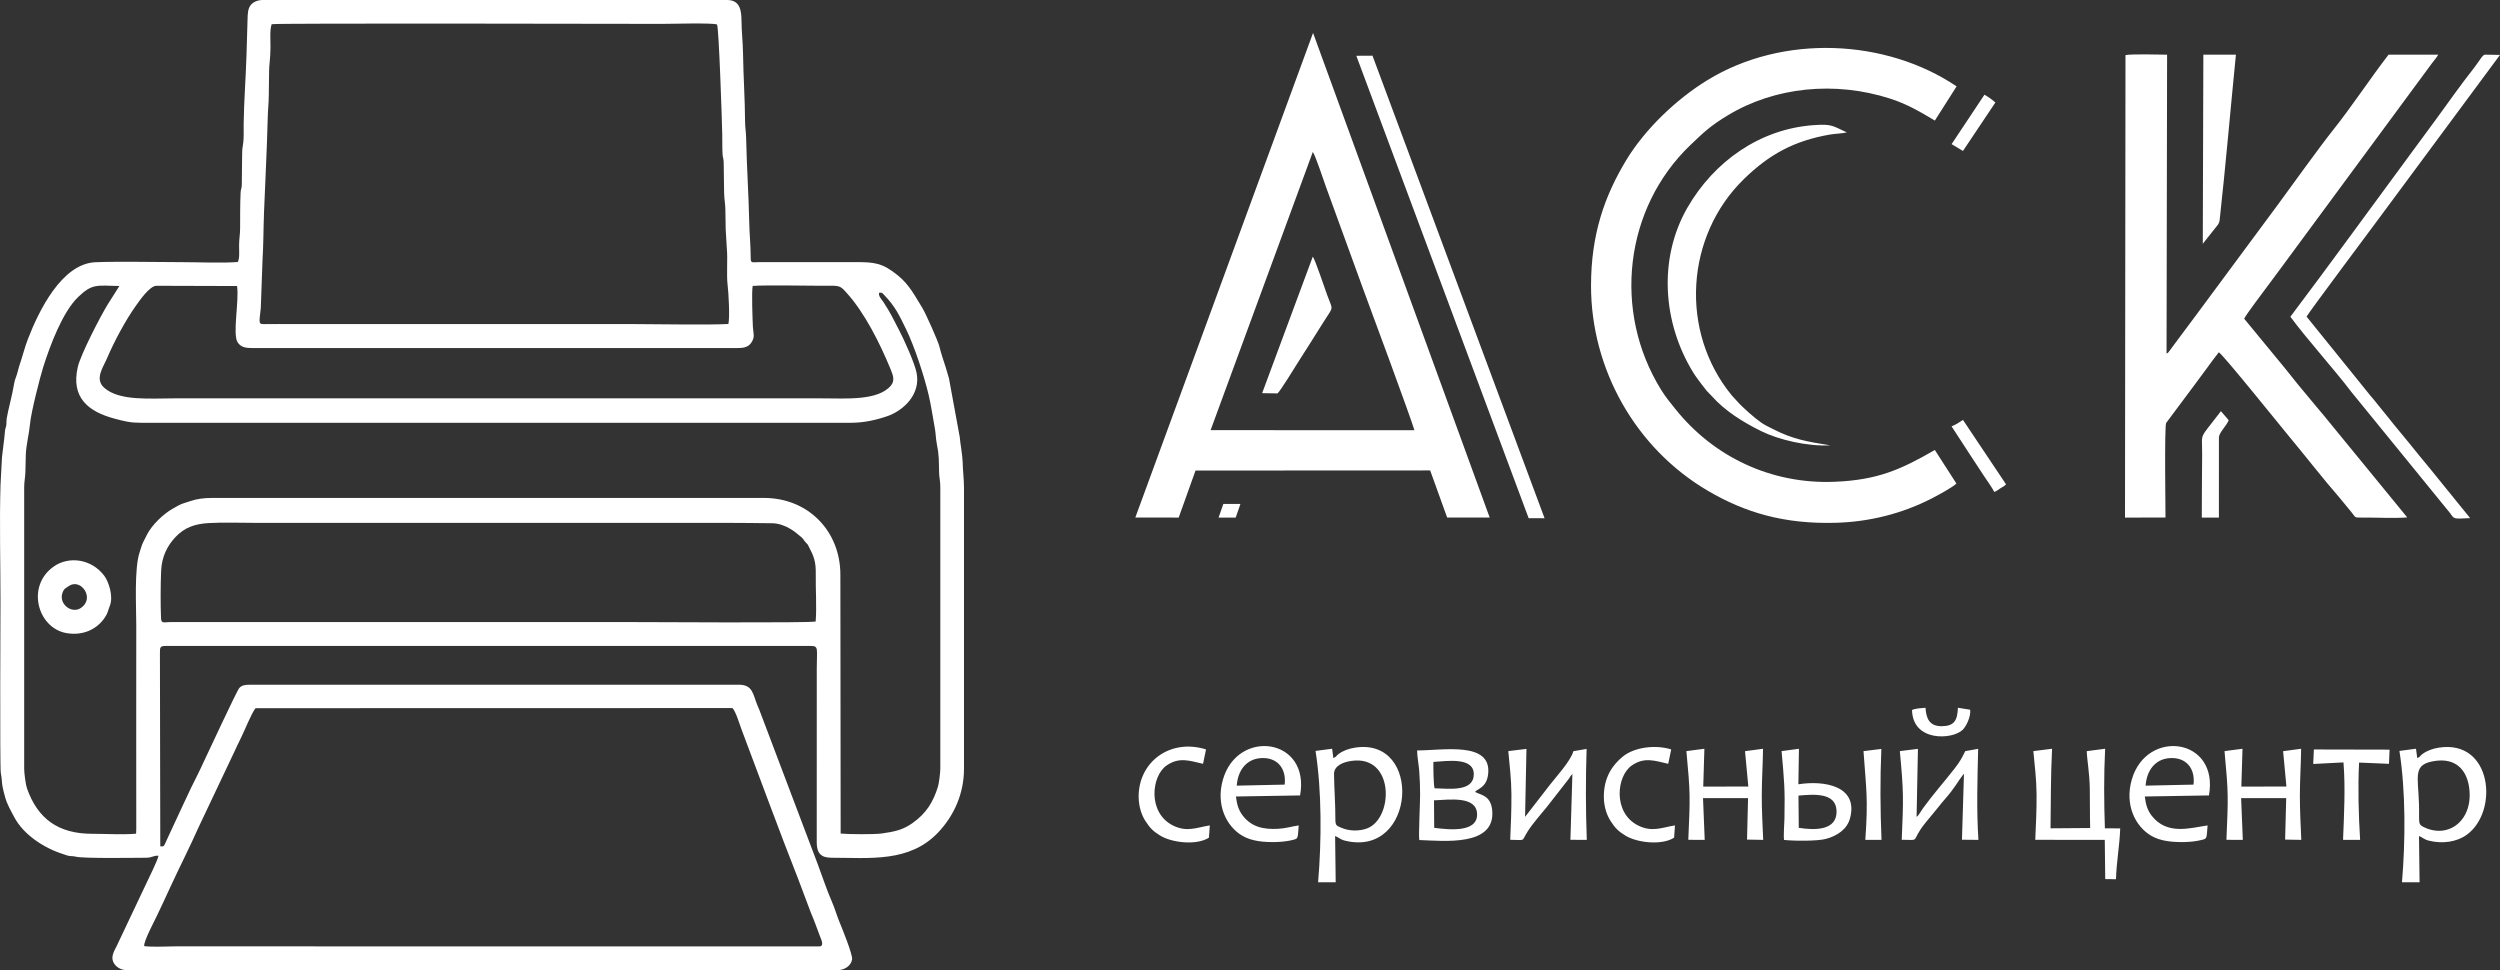 <svg width="134" height="52" viewBox="0 0 134 52" fill="none" xmlns="http://www.w3.org/2000/svg">
<rect x="0" y="0" width="134" height="52" fill="#333333" stroke="none"/>
<path fill-rule="evenodd" clip-rule="evenodd" d="M7.729 50.71C7.69 50.475 8.245 49.428 8.397 49.113C8.681 48.526 8.898 48.048 9.149 47.504C9.638 46.448 10.184 45.378 10.662 44.303L11.777 41.949C11.901 41.676 12.041 41.383 12.163 41.135C12.416 40.624 12.666 40.05 12.922 39.537C13.124 39.134 13.464 38.257 13.696 37.959L39.262 37.953C39.441 38.141 39.639 38.812 39.747 39.1C40.727 41.69 41.778 44.571 42.768 47.076L43.471 48.942C43.629 49.304 43.808 49.801 43.941 50.159C44.006 50.335 44.189 50.679 43.952 50.726L9.391 50.725C8.969 50.725 8.097 50.773 7.729 50.71V50.71ZM65.316 27.742H66.233L66.487 27.012H65.571L65.316 27.742H65.316ZM104.606 7.725L105.215 8.091L106.952 5.494C106.811 5.36 106.551 5.18 106.368 5.075L104.606 7.725H104.606ZM102.485 38.056C102.516 39.769 104.648 39.657 105.2 39.117C105.379 38.943 105.645 38.433 105.602 38.041L104.944 37.936C104.917 38.621 104.747 38.923 104.064 38.924C103.438 38.925 103.24 38.533 103.208 37.937C102.979 37.955 102.661 37.968 102.485 38.056V38.056ZM104.604 22.853L105.743 24.601C105.94 24.901 106.124 25.183 106.316 25.474C106.501 25.754 106.75 26.096 106.894 26.367C107.032 26.316 107.08 26.267 107.207 26.182C107.246 26.156 107.298 26.127 107.361 26.088C107.439 26.039 107.359 26.096 107.435 26.038C107.493 25.995 107.491 25.993 107.523 25.959L105.216 22.508C105.056 22.619 104.794 22.782 104.604 22.853H104.604ZM99.884 40.261C100.029 42.36 100.14 42.746 99.981 45.017L100.849 45.016C100.781 43.345 100.772 41.813 100.84 40.143L99.884 40.261ZM118.016 27.742H118.933L118.934 23.435C118.96 23.154 119.353 22.818 119.457 22.521L119.041 22.039L118.327 22.961C117.923 23.485 118.042 23.421 118.035 24.344C118.027 25.476 118.017 26.61 118.016 27.742ZM123.989 40.949L125.61 40.865C125.72 42.205 125.639 43.687 125.588 45.015L126.502 45.017C126.419 43.679 126.38 42.214 126.446 40.874L128.05 40.941L128.081 40.181L124.024 40.172L123.989 40.949ZM89.732 44.899L89.779 44.241C89.064 44.357 88.55 44.62 87.8 44.244C86.437 43.559 86.643 41.588 87.47 41.025C88.145 40.566 88.68 40.772 89.417 40.94L89.576 40.169C88.71 39.898 87.592 40.059 86.992 40.545C86.456 40.978 85.952 41.647 85.966 42.739C85.973 43.214 86.109 43.663 86.32 43.993C86.562 44.372 86.735 44.554 87.128 44.792C87.765 45.178 89.083 45.32 89.732 44.899V44.899ZM64.799 44.899L64.846 44.241C64.13 44.357 63.617 44.62 62.867 44.244C61.503 43.559 61.71 41.588 62.536 41.025C63.211 40.566 63.746 40.772 64.483 40.94L64.643 40.169C62.697 39.559 61 40.869 61.032 42.738C61.041 43.211 61.174 43.661 61.386 43.993C61.629 44.372 61.802 44.554 62.194 44.792C62.832 45.178 64.149 45.32 64.799 44.899L64.799 44.899ZM96.398 42.645C97.263 42.565 98.421 42.48 98.44 43.482C98.459 44.505 97.315 44.515 96.414 44.372L96.398 42.645L96.398 42.645ZM95.493 40.26C95.635 41.9 95.678 42.218 95.647 43.857C95.642 44.131 95.588 44.807 95.625 45.02C96.13 45.079 97.429 45.09 97.884 44.962C98.49 44.792 99.007 44.444 99.163 43.855C99.62 42.126 97.781 41.816 96.393 42.038L96.423 40.134L95.493 40.26L95.493 40.26ZM119.234 40.26C119.448 42.55 119.436 42.691 119.336 45.014L120.215 45.018L120.124 42.781L122.541 42.78L122.483 45.002L123.349 45.017C123.311 44.209 123.273 43.417 123.273 42.613C123.274 41.782 123.332 40.956 123.341 40.134L122.375 40.263L122.552 42.159L120.136 42.161L120.198 40.133L119.234 40.26ZM90.391 40.26C90.606 42.55 90.594 42.691 90.493 45.014L91.372 45.018L91.282 42.781L93.696 42.78L93.641 45.002L94.507 45.017C94.469 44.209 94.43 43.417 94.431 42.613C94.432 41.782 94.489 40.956 94.498 40.134L93.533 40.263L93.71 42.159L91.294 42.161L91.355 40.133L90.391 40.26H90.391ZM67.651 21.073L68.474 21.087C68.611 20.986 69.441 19.631 69.596 19.385C69.971 18.794 70.32 18.259 70.686 17.663C70.865 17.369 71.051 17.095 71.233 16.807C71.458 16.451 71.393 16.515 71.139 15.819C71.021 15.493 70.49 13.918 70.367 13.753L67.651 21.073H67.651ZM80.845 40.259C80.92 41.076 81.005 41.728 81.012 42.572C81.019 43.395 80.981 44.194 80.948 45.013C81.822 45.019 81.519 45.133 81.886 44.56C82.185 44.093 82.589 43.656 82.921 43.24L84.098 41.732C84.123 41.693 84.147 41.648 84.176 41.606L84.281 41.484L84.174 45.014L85.051 45.017C84.992 43.339 84.989 41.819 85.042 40.141L84.333 40.264C84.194 40.783 83.383 41.668 83.092 42.044L81.744 43.783L81.818 40.141L80.845 40.259L80.845 40.259ZM101.831 40.259C102.038 42.47 102.029 42.772 101.933 45.012C103.011 45.022 102.36 45.149 103.201 44.106L103.909 43.244C104.009 43.112 104.146 42.951 104.246 42.837C104.773 42.239 104.968 41.846 105.198 41.556C105.249 41.492 105.199 41.536 105.268 41.485L105.161 45.009L106.043 45.018C105.937 43.364 105.99 41.785 106.029 40.137L105.339 40.261C105.133 40.668 105.05 40.829 104.76 41.201C104.206 41.912 103.59 42.604 103.077 43.317L102.847 43.663C102.841 43.672 102.835 43.682 102.829 43.69L102.729 43.787L102.801 40.139L101.831 40.259V40.259ZM66.29 42.111C66.346 41.302 66.796 40.692 67.571 40.636C68.44 40.572 68.959 41.162 68.859 42.055L66.29 42.111ZM69.612 44.243C69.234 44.294 68.946 44.399 68.506 44.424C67.73 44.466 67.083 44.334 66.605 43.708C66.39 43.426 66.296 43.115 66.246 42.692L69.684 42.635C70.245 39.549 66.346 39.029 65.55 41.78C65.155 43.147 65.741 44.298 66.59 44.797C67.09 45.091 67.75 45.149 68.393 45.133C68.713 45.125 69.039 45.089 69.335 45.01C69.59 44.942 69.556 44.923 69.612 44.243L69.612 44.243ZM115.005 42.111C115.061 41.302 115.511 40.692 116.286 40.636C117.155 40.572 117.674 41.162 117.574 42.055L115.005 42.111ZM118.327 44.243C117.428 44.366 116.153 44.799 115.32 43.708C115.105 43.426 115.011 43.115 114.962 42.692L118.399 42.635C118.96 39.549 115.061 39.029 114.265 41.78C113.87 43.147 114.456 44.298 115.305 44.797C115.805 45.091 116.465 45.149 117.109 45.133C117.428 45.125 117.754 45.089 118.051 45.01C118.305 44.942 118.271 44.923 118.327 44.243L118.327 44.243ZM3.696 31.409C4.334 30.968 5.132 32.087 4.308 32.603C3.829 32.903 3.108 32.364 3.362 31.738C3.449 31.526 3.555 31.507 3.696 31.409ZM5.889 32.463C6.088 31.96 5.824 31.175 5.59 30.863C4.897 29.942 3.69 29.806 2.896 30.355C1.383 31.401 2.015 33.644 3.535 33.929C4.39 34.089 5.159 33.769 5.603 33.123C5.793 32.847 5.769 32.769 5.889 32.463ZM76.862 42.898C77.684 42.866 79.159 42.642 79.172 43.649C79.185 44.627 77.692 44.48 76.873 44.371L76.862 42.898ZM76.831 40.839C77.586 40.787 78.995 40.576 78.995 41.496C78.995 42.443 77.711 42.279 76.895 42.252C76.835 42.099 76.822 41.069 76.831 40.839V40.839ZM75.957 40.224C75.957 40.526 76.047 40.998 76.072 41.336C76.102 41.75 76.116 42.157 76.118 42.572C76.121 42.981 76.027 44.82 76.075 45.026C77.385 45.072 80.191 45.394 79.98 43.409C79.895 42.621 79.356 42.614 79.061 42.447C79.181 42.276 79.689 42.228 79.766 41.478C79.948 39.719 77.346 40.224 75.957 40.224V40.224ZM108.988 40.26C109.062 41.077 109.152 41.726 109.16 42.572C109.168 43.395 109.125 44.195 109.09 45.014L112.816 45.018L112.84 47.119L113.417 47.126C113.442 46.195 113.614 45.31 113.643 44.402L112.822 44.398C112.772 42.951 112.764 41.582 112.835 40.133L111.851 40.261C111.865 40.755 111.996 41.385 112.012 42.24C112.026 42.953 112.013 43.672 112.033 44.382L109.908 44.398C109.928 42.974 109.917 41.552 109.991 40.133L108.988 40.26H108.988ZM118.07 12.785L118.07 13.066L118.716 12.251C118.832 12.091 118.947 12.026 118.975 11.778C119.291 8.92 119.558 5.813 119.845 2.929L118.1 2.929L118.07 12.785ZM130.54 40.783C131.591 40.636 132.188 41.223 132.337 42.149C132.615 43.885 131.329 44.95 130.006 44.374C129.563 44.181 129.688 44.173 129.658 43.11C129.615 41.562 129.295 40.957 130.54 40.783ZM129.564 40.634L129.498 40.132L128.609 40.249C128.949 42.408 128.933 45.093 128.746 47.291L129.689 47.289L129.658 44.811C129.85 44.876 129.901 44.992 130.218 45.067C130.902 45.229 131.669 45.143 132.222 44.741C133.954 43.481 133.575 39.621 130.716 40.075C130.39 40.127 130.075 40.237 129.829 40.426C129.687 40.535 129.762 40.546 129.564 40.634V40.634ZM72.445 40.783C74.754 40.46 74.699 43.846 73.291 44.397C72.875 44.56 72.323 44.554 71.91 44.374C71.637 44.255 71.575 44.261 71.576 43.9C71.579 43.093 71.512 42.277 71.504 41.492C71.499 41.045 71.987 40.846 72.445 40.783V40.783ZM71.468 40.634L71.402 40.132L70.513 40.249C70.853 42.408 70.837 45.097 70.65 47.291L71.593 47.289L71.562 44.811C71.754 44.876 71.805 44.992 72.122 45.067C75.885 45.958 76.272 39.495 72.62 40.075C72.294 40.127 71.979 40.237 71.733 40.426C71.591 40.535 71.666 40.546 71.468 40.634V40.634ZM81.936 27.774L82.789 27.778L73.566 2.985L72.699 2.99L81.936 27.775V27.774ZM122.764 16.977C123.672 18.205 125.099 19.778 126.044 21.021L131.31 27.485C131.566 27.823 131.439 27.82 132.399 27.771L130.228 25.092C129.843 24.622 129.494 24.21 129.132 23.751L128.294 22.732C128.203 22.622 128.113 22.503 128.018 22.388L127.205 21.383C127.103 21.262 127.013 21.166 126.924 21.046L123.632 16.97C123.842 16.618 127.08 12.295 127.513 11.705L134 2.943L133.194 2.93C133.068 2.948 132.957 3.16 132.842 3.317C132.723 3.481 132.642 3.601 132.509 3.768C132.001 4.401 131.061 5.725 130.563 6.407C130.118 7.017 129.704 7.575 129.266 8.168C127.126 11.066 124.918 14.119 122.764 16.977V16.977ZM98.109 23.871C96.861 23.674 96.088 23.54 95.034 22.999C94.792 22.875 94.606 22.793 94.394 22.647C94.061 22.417 93.361 21.806 93.085 21.478C93 21.375 92.913 21.303 92.828 21.2C90.014 17.773 90.336 12.647 93.483 9.588C94.835 8.274 96.164 7.545 98.085 7.212C98.367 7.163 98.723 7.16 98.99 7.097C98.209 6.738 98.19 6.636 97.194 6.709C94.325 6.917 91.87 8.658 90.447 11.128C88.888 13.832 89.1 17.277 90.759 19.969C90.908 20.211 91.062 20.405 91.223 20.62C91.303 20.727 91.399 20.852 91.477 20.945L91.76 21.239C92.457 22.024 93.421 22.625 94.389 23.104C95.347 23.578 96.883 23.937 98.109 23.87L98.109 23.871ZM104.864 25.918L103.707 24.119C101.884 25.174 100.633 25.728 98.346 25.823C94.92 25.966 91.834 24.469 89.801 21.925C89.537 21.595 89.289 21.301 89.044 20.907C86.422 16.696 87.067 11.154 90.609 7.771C91.328 7.084 91.671 6.749 92.609 6.182C95.133 4.655 98.36 4.336 101.307 5.284C102.26 5.59 102.969 6.024 103.708 6.463L104.874 4.629C101.091 2.083 95.576 1.811 91.517 4.296C89.858 5.312 88.179 6.913 87.171 8.576C86.001 10.507 85.281 12.564 85.279 15.312C85.278 19.795 87.671 24.024 91.515 26.29C93.54 27.484 95.633 28.095 98.387 28.022C100.214 27.973 101.952 27.526 103.514 26.73C103.841 26.564 104.665 26.12 104.864 25.918L104.864 25.918ZM113.9 27.742L116.07 27.741C116.07 27.402 116.011 22.881 116.104 22.673L117.675 20.566C117.886 20.285 118.088 20.008 118.289 19.735C118.494 19.456 118.706 19.159 118.928 18.883C119.125 18.963 122.268 22.881 122.698 23.395C123.533 24.396 124.564 25.724 125.383 26.657L126.035 27.45C126.289 27.752 126.156 27.747 126.651 27.742C127.402 27.735 128.299 27.791 129.028 27.733L125.225 23.086C124.364 22.012 123.314 20.821 122.487 19.753L120.288 17.083C120.386 16.86 121.325 15.631 121.554 15.317C121.774 15.016 121.992 14.732 122.205 14.44L130.358 3.384C130.473 3.225 130.598 3.098 130.689 2.931L128.027 2.93C127.101 4.127 126.006 5.777 125.08 6.935C124.35 7.846 122.815 9.988 122.111 10.947L117.683 16.928C117.423 17.281 117.191 17.581 116.942 17.921L116.231 18.878C116.125 18.97 116.321 18.852 116.127 18.95L116.156 2.931C115.798 2.925 114.147 2.886 113.926 2.956L113.9 27.742L113.9 27.742ZM70.367 8.143C70.5 8.319 70.954 9.683 71.069 10.007L73.099 15.585C73.343 16.236 75.651 22.475 75.812 23.059L64.888 23.056L70.367 8.144V8.143ZM60.853 27.739L63.178 27.742L64.08 25.221L76.657 25.215L77.567 27.738L79.847 27.739L70.38 1.764L60.853 27.739ZM43.72 33.312C43.443 33.4 34.737 33.343 33.666 33.343H9.72C9.514 33.343 9.308 33.342 9.102 33.344C8.781 33.347 8.642 33.435 8.63 33.133C8.601 32.386 8.604 31.345 8.637 30.597C8.672 29.811 8.984 29.235 9.403 28.789C9.889 28.271 10.443 28.083 11.16 28.038C11.962 27.989 12.857 28.025 13.669 28.025H38.891C39.732 28.025 40.565 28.037 41.403 28.046C41.737 28.049 42.108 28.191 42.362 28.348C42.559 28.469 42.551 28.465 42.724 28.604C43.204 28.989 42.942 28.804 43.194 29.083C43.315 29.218 43.253 29.11 43.334 29.265C43.621 29.812 43.735 30.082 43.725 30.765C43.712 31.567 43.781 32.536 43.72 33.312H43.72ZM14.561 1.297C14.899 1.234 33.752 1.28 35.476 1.28C35.894 1.28 38.267 1.214 38.432 1.315C38.53 1.41 38.699 6.449 38.713 7.234C38.719 7.567 38.709 7.944 38.73 8.272C38.743 8.467 38.785 8.482 38.79 8.723L38.812 10.3C38.817 10.699 38.875 10.881 38.88 11.252C38.886 11.598 38.893 11.942 38.897 12.288L38.956 13.285C39.017 13.925 38.927 14.713 39.005 15.328C39.05 15.681 39.126 17.039 39.04 17.366C37.981 17.427 35.131 17.37 33.871 17.37C27.782 17.37 21.693 17.37 15.603 17.37C15.165 17.37 14.723 17.365 14.284 17.371C13.834 17.378 13.879 17.405 13.979 16.507L14.069 13.987C14.123 13.121 14.118 12.253 14.151 11.386C14.214 9.734 14.309 8.043 14.348 6.364C14.358 5.914 14.401 5.567 14.407 5.122C14.412 4.679 14.418 4.238 14.424 3.796C14.429 3.417 14.488 3.221 14.498 2.553C14.504 2.172 14.449 1.623 14.561 1.297L14.561 1.297ZM40.343 15.325C41.046 15.268 43.695 15.326 44.652 15.317C45.069 15.313 45.164 15.463 45.36 15.676C46.334 16.736 47.173 18.416 47.736 19.79C47.865 20.105 47.978 20.4 47.751 20.669C47.054 21.491 45.35 21.352 44.075 21.352C32.5 21.352 20.925 21.352 9.349 21.352C8.027 21.352 6.407 21.502 5.594 20.792C5.054 20.32 5.527 19.694 5.734 19.209C6.117 18.311 6.718 17.185 7.27 16.407C7.466 16.131 7.997 15.355 8.36 15.318L12.705 15.331C12.831 16.1 12.447 17.938 12.743 18.358C12.922 18.613 13.154 18.656 13.546 18.657L39.467 18.657C39.812 18.657 40.082 18.632 40.256 18.386C40.493 18.053 40.369 17.867 40.354 17.51C40.336 17.082 40.281 15.667 40.343 15.325ZM7.58 22.661L45.597 22.661C46.292 22.661 46.923 22.524 47.559 22.307C48.371 22.029 49.378 21.17 49.125 19.965C49.012 19.427 48.458 18.209 48.198 17.709C47.889 17.115 47.735 16.774 47.355 16.195C47.263 16.055 47.068 15.869 47.12 15.69C47.303 15.674 47.288 15.708 47.398 15.82C47.964 16.399 48.201 16.892 48.572 17.658C49.02 18.579 49.519 20.107 49.767 21.134C49.914 21.74 49.995 22.358 50.113 22.991C50.159 23.238 50.157 23.499 50.203 23.732C50.346 24.444 50.316 24.649 50.336 25.34C50.344 25.607 50.401 25.783 50.401 26.125V41.204C50.401 41.4 50.328 41.99 50.279 42.15C50.012 43.015 49.64 43.601 48.906 44.12C48.403 44.476 47.973 44.575 47.269 44.674C46.872 44.73 45.481 44.72 45.059 44.679L45.044 30.806C45.044 28.458 43.312 26.689 40.948 26.689H11.365C10.938 26.689 10.549 26.739 10.201 26.859C9.623 27.057 9.822 26.944 9.251 27.269C8.752 27.553 8.155 28.126 7.89 28.635C7.826 28.757 7.737 28.926 7.666 29.077C7.596 29.224 7.545 29.419 7.485 29.597C7.188 30.479 7.304 32.526 7.304 33.499C7.304 37.144 7.297 40.79 7.304 44.436L7.295 44.685C6.623 44.749 5.649 44.691 4.947 44.691C3.136 44.693 2.025 43.9 1.445 42.253C1.375 42.053 1.296 41.435 1.296 41.204V26.125C1.296 25.794 1.355 25.585 1.361 25.298C1.368 24.981 1.371 24.659 1.384 24.343C1.406 23.836 1.564 23.233 1.609 22.724C1.663 22.1 2.149 20.206 2.32 19.665C2.679 18.533 3.35 16.725 4.191 15.918C4.948 15.192 5.177 15.305 6.399 15.33L5.775 16.315C5.386 16.945 4.322 19.004 4.17 19.669C3.795 21.302 4.717 22.067 6.17 22.447C6.713 22.589 6.973 22.661 7.58 22.661V22.661ZM12.744 14.044C11.825 14.111 10.665 14.051 9.72 14.051C8.46 14.051 6.303 14.005 5.11 14.056C3.309 14.133 2.076 16.668 1.496 18.174C1.341 18.576 1.254 18.932 1.123 19.336C1.057 19.539 0.989 19.728 0.94 19.948C0.892 20.16 0.794 20.33 0.762 20.537C0.664 21.165 0.412 22.057 0.357 22.445C0.34 22.56 0.354 22.689 0.335 22.807C0.31 22.965 0.278 22.936 0.263 23.14C0.228 23.618 0.146 24.095 0.106 24.511L0.027 26.001C-0.033 28.021 0.026 30.142 0.026 32.173C0.026 32.35 -0.014 41.126 0.043 41.428C0.147 41.975 0.035 41.858 0.272 42.722C0.383 43.122 0.581 43.45 0.765 43.8C1.257 44.738 2.363 45.46 3.394 45.783C3.522 45.823 3.585 45.856 3.679 45.873C3.823 45.899 3.905 45.879 4.051 45.916C4.478 46.024 7.232 45.975 7.827 45.975C8.184 45.975 8.181 45.85 8.495 45.869C8.459 46.115 7.926 47.158 7.776 47.493L6.262 50.69C6.137 50.948 5.938 51.247 6.066 51.55C6.174 51.807 6.459 52 6.798 52H44.898C45.245 52 45.611 51.784 45.672 51.428C45.717 51.172 45.109 49.694 44.975 49.367C44.843 49.042 44.738 48.668 44.594 48.341C44.321 47.722 44.072 46.962 43.836 46.334L40.701 38.051C40.66 37.944 40.636 37.896 40.593 37.793C40.345 37.192 40.356 36.7 39.59 36.7H13.422C13.102 36.7 12.954 36.737 12.825 36.88C12.687 37.033 11.139 40.383 10.892 40.892C10.799 41.083 10.732 41.253 10.627 41.452C10.173 42.321 9.441 43.959 8.979 44.932C8.769 45.374 8.82 45.388 8.591 45.361L8.572 34.99C8.572 34.688 8.582 34.623 8.896 34.623L43.458 34.622C43.895 34.622 43.779 34.778 43.779 35.819L43.777 45.182C43.782 45.753 44.035 45.975 44.568 45.975C46.618 45.975 48.757 46.245 50.296 44.608C51.135 43.716 51.67 42.542 51.67 41.204V26.166C51.67 25.687 51.609 25.253 51.598 24.757C51.591 24.415 51.456 23.673 51.444 23.434L50.864 20.278C50.806 20.094 50.748 19.867 50.694 19.7C50.557 19.282 50.449 18.963 50.346 18.554C50.279 18.286 49.618 16.789 49.42 16.475C49.049 15.886 48.762 15.285 48.144 14.777C47.297 14.083 46.874 14.05 45.844 14.05L40.659 14.051C40.269 14.055 40.237 14.136 40.236 13.738C40.234 13.104 40.172 12.563 40.159 11.915C40.129 10.45 40.023 8.906 39.993 7.399C39.986 7.054 39.938 6.841 39.936 6.531C39.928 5.277 39.845 4.123 39.827 2.884C39.816 2.226 39.752 1.766 39.744 1.102C39.738 0.558 39.665 0 38.972 0L14.08 0C13.837 0 13.57 0.093 13.43 0.284C13.277 0.494 13.279 0.732 13.268 1.061C13.249 1.7 13.233 2.324 13.212 2.968C13.173 4.201 13.076 5.43 13.06 6.653C13.057 6.933 13.073 7.339 13.043 7.604C12.988 8.092 12.985 7.788 12.976 8.476L12.96 9.928C12.948 10.143 12.906 10.114 12.896 10.338C12.867 10.957 12.874 11.625 12.87 12.248C12.869 12.564 12.816 12.803 12.815 13.158C12.813 13.448 12.855 13.859 12.743 14.044L12.744 14.044Z" fill="white"/>
</svg>
